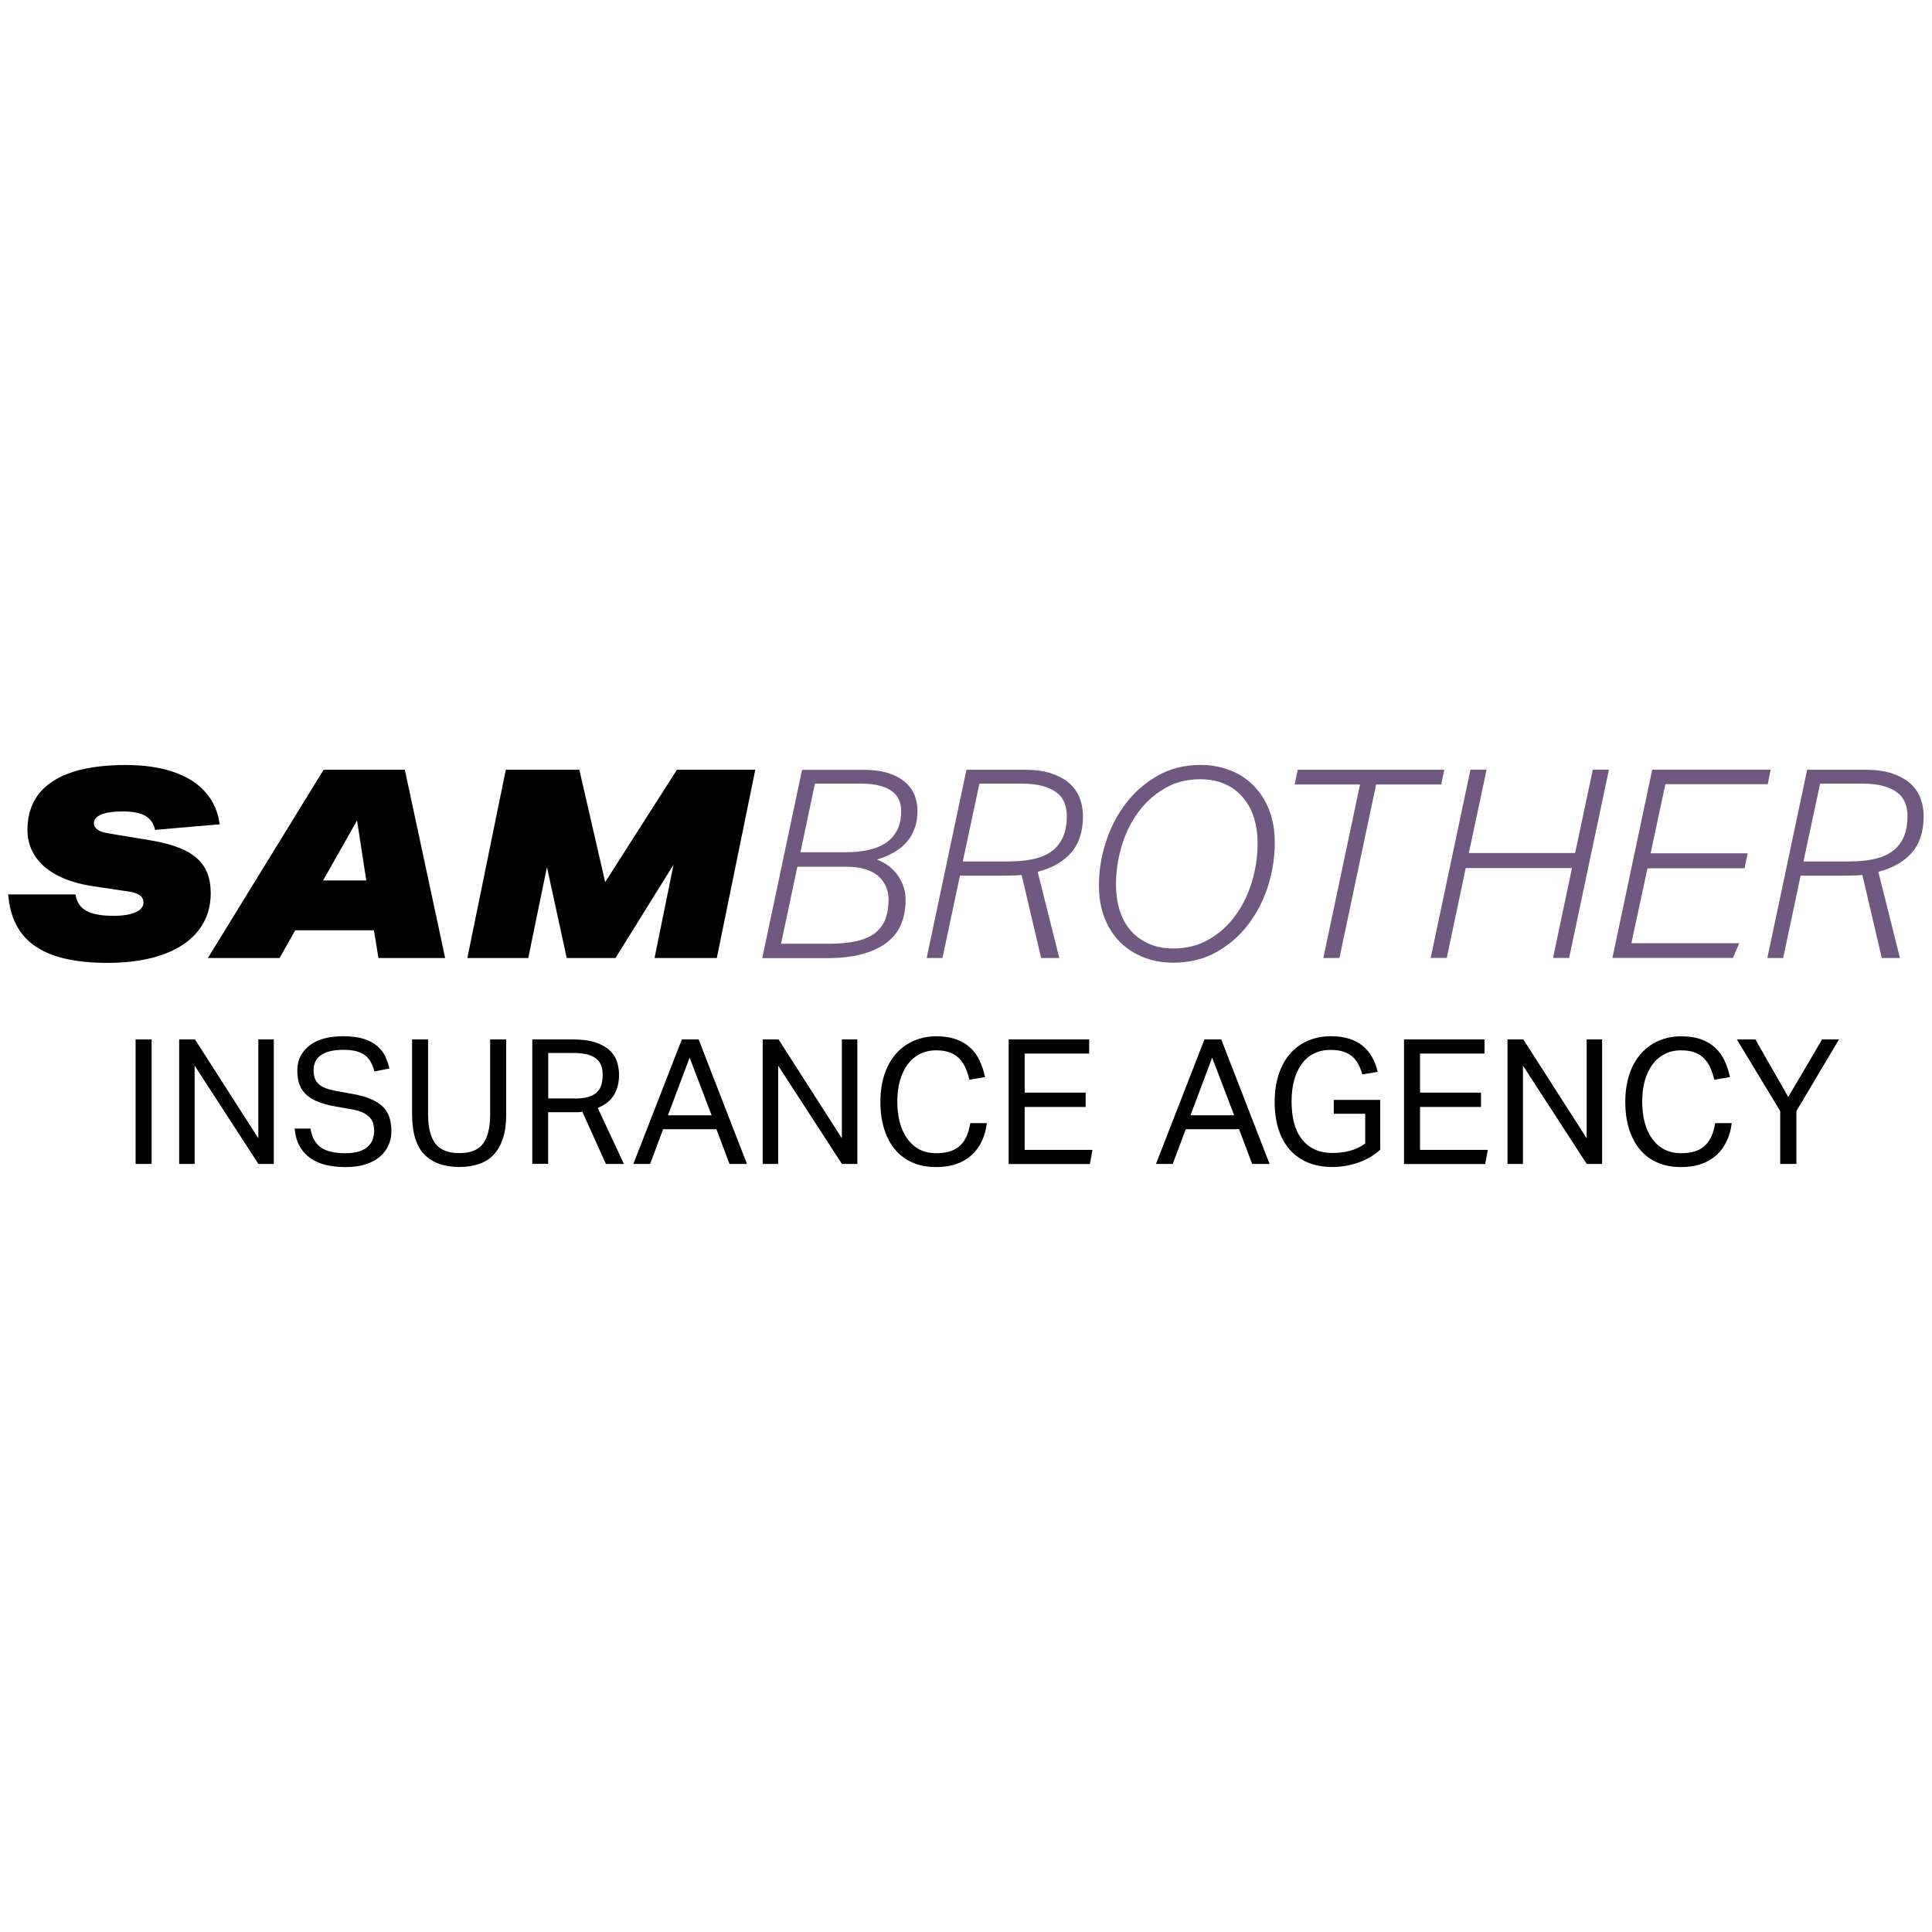 <?xml version="1.0" encoding="UTF-8"?>
<svg id="SB_logotype" data-name="SB logotype" xmlns="http://www.w3.org/2000/svg" viewBox="0 0 216 216">
  <defs>
    <style>
      .cls-1 {
        fill: #715880;
      }

      .cls-2 {
        fill: #000000;
      }
    </style>
  </defs>
  <path class="cls-2" d="M.92,100h7.52c.26,1.68,1.53,2.39,4.27,2.39,2.09,0,3.33-.56,3.33-1.47,0-.71-.56-1.12-1.83-1.27l-3.95-.59c-4.57-.71-7.19-3.01-7.19-6.28,0-4.75,3.77-7.25,11-7.25,6.16,0,9.93,2.39,10.49,6.63l-7.22.62c-.32-1.44-1.39-2.06-3.63-2.06-2.09,0-3.21.47-3.21,1.33,0,.56.53.94,1.62,1.12l4.81.8c4.69.8,6.63,2.51,6.63,5.9,0,4.78-4.19,7.78-11.53,7.78s-10.7-2.54-11.11-7.63Z"/>
  <path class="cls-2" d="M36.18,86.06h9.08l4.51,21.05h-7.46l-.5-3.1h-8.81l-1.74,3.1h-8.02l12.94-21.05ZM40.95,98.44l-1.03-6.72-3.8,6.72h4.83Z"/>
  <path class="cls-2" d="M56.55,86.06h8.22l2.89,12.56,8.02-12.56h8.76l-4.3,21.05h-6.96l2.12-10.44-6.49,10.44h-5.45l-2.21-10.17-2.09,10.17h-6.81l4.3-21.05Z"/>
  <path class="cls-1" d="M102.58,90.62c0,2.75-1.51,4.57-4.54,5.48,1.02.39,1.81,1,2.37,1.82.56.82.84,1.72.84,2.7s-.17,1.88-.5,2.69c-.33.81-.86,1.49-1.58,2.05-.72.56-1.63.99-2.74,1.3-1.11.31-2.44.46-3.99.46h-7.22l4.45-21.05h6.81c1.24,0,2.26.15,3.05.44.8.29,1.42.67,1.87,1.12s.76.95.93,1.49c.17.54.25,1.04.25,1.52ZM87.3,105.51h5.4c1.22,0,2.25-.1,3.1-.3.85-.2,1.53-.5,2.05-.91s.9-.93,1.14-1.55c.24-.62.35-1.34.35-2.17,0-.51-.09-.99-.28-1.44-.19-.45-.47-.84-.85-1.18-.38-.33-.87-.59-1.46-.78s-1.3-.28-2.12-.28h-5.48l-1.83,8.61ZM94.64,95.28c.77,0,1.52-.07,2.26-.21.74-.14,1.39-.38,1.96-.72s1.03-.81,1.37-1.4c.34-.59.52-1.34.52-2.24,0-.45-.07-.86-.22-1.24-.15-.37-.4-.7-.75-.97-.35-.28-.82-.49-1.4-.65-.58-.16-1.3-.24-2.17-.24h-5.1l-1.62,7.67h5.16Z"/>
  <path class="cls-1" d="M107.32,97.91l-1.95,9.2h-1.77l4.45-21.05h6.49c1.26,0,2.31.15,3.15.46.84.31,1.52.7,2.02,1.19.5.49.85,1.05,1.06,1.67.21.62.31,1.23.31,1.84,0,1.75-.45,3.13-1.34,4.13-.89,1-2.14,1.71-3.73,2.12l2.42,9.64h-2.03l-2.18-9.29c-.33.04-.71.06-1.12.07-.41,0-.82.01-1.21.01h-4.57ZM112.72,96.31c1,0,1.91-.08,2.73-.25.81-.17,1.5-.45,2.06-.84.56-.39.99-.91,1.3-1.56s.46-1.46.46-2.45c0-.49-.08-.96-.24-1.4-.16-.44-.43-.83-.83-1.15-.39-.32-.92-.58-1.58-.77-.66-.19-1.49-.28-2.49-.28h-4.63l-1.86,8.7h5.07Z"/>
  <path class="cls-1" d="M134.24,85.52c1.16,0,2.24.2,3.26.59s1.89.96,2.64,1.71c.75.75,1.33,1.66,1.75,2.73.42,1.07.63,2.29.63,3.67,0,1.63-.25,3.24-.75,4.83-.5,1.59-1.24,3.03-2.21,4.3-.97,1.28-2.16,2.31-3.57,3.1-1.41.79-3.02,1.18-4.85,1.18-1.16,0-2.25-.2-3.26-.59-1.01-.39-1.89-.96-2.64-1.7s-1.33-1.64-1.75-2.71c-.42-1.07-.63-2.29-.63-3.67,0-1.61.26-3.22.78-4.83.52-1.61,1.27-3.05,2.24-4.32.97-1.27,2.16-2.3,3.57-3.1s3-1.19,4.79-1.19ZM131.2,106.04c1.47,0,2.8-.34,3.97-1.02,1.17-.68,2.16-1.57,2.96-2.68.81-1.11,1.42-2.37,1.84-3.77.42-1.41.63-2.84.63-4.29,0-1.04-.14-2-.41-2.87s-.69-1.63-1.24-2.27c-.55-.64-1.22-1.14-2.02-1.49-.8-.35-1.72-.53-2.76-.53-1.47,0-2.8.34-3.97,1.03-1.17.69-2.16,1.58-2.96,2.68-.81,1.1-1.42,2.36-1.84,3.77-.42,1.42-.63,2.84-.63,4.28,0,1.04.14,2,.41,2.89.27.88.69,1.64,1.24,2.27.55.63,1.22,1.12,2.02,1.47.8.35,1.71.53,2.76.53Z"/>
  <path class="cls-1" d="M153.85,87.71l-4.1,19.4h-1.8l4.1-19.4h-7.31l.35-1.65h16.39l-.35,1.65h-7.28Z"/>
  <path class="cls-1" d="M173.63,107.1l2.12-10.05h-11.88l-2.12,10.05h-1.8l4.45-21.05h1.8l-1.98,9.32h11.88l1.98-9.32h1.8l-4.45,21.05h-1.8Z"/>
  <path class="cls-1" d="M186.19,87.68l-1.65,7.72h10.85l-.35,1.68h-10.85l-1.8,8.37h12.06l-.71,1.65h-13.47l4.45-21.05h13.24l-.32,1.62h-11.44Z"/>
  <path class="cls-1" d="M201.31,97.91l-1.95,9.2h-1.77l4.45-21.05h6.49c1.26,0,2.31.15,3.15.46.85.31,1.52.7,2.02,1.19.5.49.86,1.05,1.06,1.67.21.62.31,1.23.31,1.84,0,1.75-.45,3.13-1.34,4.13-.89,1-2.14,1.71-3.73,2.12l2.42,9.64h-2.03l-2.18-9.29c-.33.04-.71.06-1.12.07-.41,0-.82.01-1.21.01h-4.57ZM206.71,96.31c1,0,1.91-.08,2.73-.25.82-.17,1.5-.45,2.06-.84.56-.39.99-.91,1.3-1.56.3-.65.46-1.46.46-2.45,0-.49-.08-.96-.24-1.4-.16-.44-.43-.83-.83-1.15-.39-.32-.92-.58-1.58-.77-.66-.19-1.49-.28-2.49-.28h-4.63l-1.86,8.7h5.07Z"/>
  <g>
    <path class="cls-2" d="M15.16,116.21h1.79v13.92h-1.79v-13.92Z"/>
    <path class="cls-2" d="M20.03,116.21h1.77l7.08,11.05v-11.05h1.73v13.92h-1.72l-7.13-10.99v10.99h-1.73v-13.92Z"/>
    <path class="cls-2" d="M34.71,126.17c.16.97.54,1.68,1.16,2.11.62.44,1.54.65,2.76.65.61,0,1.12-.07,1.53-.2.41-.14.74-.32.98-.55.25-.23.42-.49.53-.8.1-.31.16-.63.16-.96,0-.27-.03-.54-.1-.79-.07-.25-.19-.48-.38-.69-.19-.21-.45-.39-.78-.55-.33-.16-.76-.28-1.28-.37l-1.75-.31c-.69-.12-1.3-.27-1.83-.47-.53-.19-.98-.45-1.35-.75-.37-.31-.65-.69-.84-1.14-.19-.45-.28-1.01-.28-1.66s.13-1.2.4-1.68c.27-.48.63-.88,1.08-1.21.45-.32.99-.57,1.62-.72.62-.16,1.3-.23,2.03-.23.92,0,1.69.1,2.31.3.62.2,1.12.47,1.51.81s.69.72.89,1.16c.2.44.35.88.46,1.34l-1.68.33c-.1-.39-.24-.74-.4-1.04-.16-.31-.38-.56-.64-.76s-.59-.35-.98-.46c-.39-.1-.86-.16-1.42-.16-.64,0-1.17.06-1.6.18-.43.12-.77.28-1.03.48-.26.2-.45.44-.56.72s-.17.58-.17.89c0,.34.04.63.13.89.08.25.23.47.43.66.2.19.46.34.79.47.32.12.73.23,1.21.32l1.95.35c1.44.27,2.5.72,3.18,1.35s1.01,1.56,1.01,2.78c0,.56-.11,1.08-.32,1.57-.21.49-.53.91-.96,1.28-.42.36-.95.65-1.59.86-.64.21-1.38.31-2.24.31s-1.56-.08-2.23-.24-1.25-.42-1.74-.77c-.49-.35-.89-.8-1.19-1.34-.3-.55-.48-1.2-.55-1.95h1.79Z"/>
    <path class="cls-2" d="M46.07,116.21h1.79v8.4c0,1.44.27,2.52.81,3.24.54.71,1.43,1.07,2.68,1.07s2.15-.36,2.67-1.08c.52-.72.78-1.8.78-3.23v-8.4h1.79v8.4c0,1.04-.12,1.93-.36,2.66-.24.73-.58,1.34-1.03,1.82s-1,.83-1.66,1.05c-.66.22-1.39.33-2.21.33-1.68,0-2.97-.47-3.89-1.4-.92-.94-1.37-2.45-1.37-4.54v-8.32Z"/>
    <path class="cls-2" d="M59.52,116.21h4.56c1.04,0,1.89.12,2.55.35.66.23,1.19.54,1.57.91s.65.79.79,1.26c.14.47.22.94.22,1.42,0,.88-.19,1.64-.56,2.26s-.98,1.11-1.82,1.46l2.92,6.26h-2.01l-2.63-5.83c-.17.03-.35.04-.55.05-.19,0-.37,0-.53,0h-2.75v5.77h-1.77v-13.92ZM64.26,122.82c.62,0,1.14-.06,1.54-.19.4-.12.72-.3.95-.53.23-.23.4-.5.49-.83.09-.32.14-.69.14-1.09s-.05-.73-.16-1.03c-.1-.3-.28-.56-.54-.77-.25-.21-.59-.38-1.02-.49-.43-.11-.97-.17-1.64-.17h-2.73v5.09h2.96Z"/>
    <path class="cls-2" d="M76.22,116.21h1.89l5.4,13.92h-1.95l-1.46-3.88h-5.96l-1.46,3.88h-1.87l5.42-13.92ZM79.56,124.69l-2.46-6.45-2.42,6.45h4.87Z"/>
    <path class="cls-2" d="M85.27,116.21h1.77l7.08,11.05v-11.05h1.73v13.92h-1.72l-7.13-10.99v10.99h-1.73v-13.92Z"/>
    <path class="cls-2" d="M110.33,125.55c-.08.7-.25,1.35-.53,1.96s-.64,1.13-1.11,1.57c-.47.44-1.04.79-1.71,1.03-.67.25-1.45.37-2.33.37-.96,0-1.83-.16-2.59-.49-.77-.32-1.42-.8-1.95-1.42-.53-.62-.95-1.39-1.24-2.29-.29-.9-.44-1.93-.44-3.09s.16-2.21.47-3.12c.31-.91.75-1.68,1.31-2.3.56-.62,1.22-1.1,1.98-1.42.76-.32,1.58-.49,2.47-.49s1.6.11,2.22.33c.62.22,1.15.53,1.59.94.44.4.79.88,1.05,1.44s.47,1.18.61,1.85l-1.75.29c-.12-.51-.27-.96-.46-1.37-.19-.41-.43-.76-.72-1.04-.29-.29-.64-.5-1.05-.65-.41-.15-.91-.22-1.49-.22-.69,0-1.3.14-1.84.42-.54.28-.99.67-1.36,1.17-.37.5-.65,1.1-.85,1.81s-.29,1.49-.29,2.35.1,1.64.29,2.35c.2.71.48,1.32.85,1.82s.83.9,1.36,1.17c.54.27,1.16.41,1.86.41.64,0,1.18-.08,1.63-.24.45-.16.82-.39,1.11-.69.29-.3.52-.66.69-1.07s.29-.87.37-1.36h1.85Z"/>
    <path class="cls-2" d="M112.77,116.21h9v1.58h-7.21v4.37h6.82v1.6h-6.82v4.8h7.58l-.29,1.58h-9.08v-13.92Z"/>
    <path class="cls-2" d="M134.65,116.21h1.89l5.4,13.92h-1.95l-1.46-3.88h-5.96l-1.46,3.88h-1.87l5.42-13.92ZM137.98,124.69l-2.46-6.45-2.42,6.45h4.87Z"/>
    <path class="cls-2" d="M149.11,122.97h5.2v5.57c-.35.32-.74.61-1.16.85-.42.24-.86.44-1.33.6s-.94.28-1.42.36-.96.12-1.43.12c-1.03,0-1.94-.17-2.74-.5-.8-.33-1.48-.81-2.03-1.43-.55-.62-.97-1.39-1.26-2.29-.29-.9-.43-1.93-.43-3.07s.16-2.21.47-3.12c.31-.91.74-1.68,1.3-2.3.55-.62,1.21-1.1,1.98-1.42.77-.32,1.61-.49,2.51-.49.78,0,1.47.09,2.07.28.6.19,1.11.46,1.53.81.42.35.77.77,1.04,1.26s.48,1.03.62,1.63l-1.73.29c-.1-.4-.24-.77-.42-1.11s-.4-.63-.67-.87c-.27-.24-.61-.43-1-.56s-.87-.2-1.43-.2c-.73,0-1.36.14-1.91.42-.55.28-1,.67-1.36,1.18-.36.51-.64,1.11-.83,1.82-.19.71-.28,1.49-.28,2.35s.09,1.64.27,2.35c.18.71.46,1.32.85,1.82.38.51.86.9,1.43,1.17.57.27,1.25.41,2.03.41.7,0,1.36-.08,1.98-.25.62-.17,1.17-.44,1.67-.8v-3.33h-3.51v-1.56Z"/>
    <path class="cls-2" d="M156.97,116.21h9v1.58h-7.21v4.37h6.82v1.6h-6.82v4.8h7.58l-.29,1.58h-9.08v-13.92Z"/>
    <path class="cls-2" d="M168.54,116.21h1.77l7.08,11.05v-11.05h1.73v13.92h-1.72l-7.13-10.99v10.99h-1.73v-13.92Z"/>
    <path class="cls-2" d="M193.61,125.55c-.08.7-.25,1.35-.53,1.96s-.64,1.13-1.11,1.57c-.47.44-1.04.79-1.71,1.03-.67.25-1.45.37-2.33.37-.96,0-1.83-.16-2.59-.49-.77-.32-1.42-.8-1.95-1.42-.53-.62-.95-1.39-1.24-2.29-.29-.9-.44-1.93-.44-3.09s.16-2.21.47-3.12c.31-.91.75-1.68,1.31-2.3.56-.62,1.22-1.1,1.98-1.42.76-.32,1.58-.49,2.47-.49s1.6.11,2.22.33c.62.22,1.15.53,1.59.94.44.4.79.88,1.05,1.44s.47,1.18.61,1.85l-1.75.29c-.12-.51-.27-.96-.46-1.37-.19-.41-.43-.76-.72-1.04-.29-.29-.64-.5-1.05-.65-.41-.15-.91-.22-1.49-.22-.69,0-1.3.14-1.84.42-.54.28-.99.67-1.36,1.17-.37.5-.65,1.1-.85,1.81s-.29,1.49-.29,2.35.1,1.64.29,2.35c.2.71.48,1.32.85,1.82.37.51.83.9,1.36,1.17.54.27,1.16.41,1.86.41.64,0,1.18-.08,1.63-.24.45-.16.82-.39,1.11-.69.29-.3.52-.66.69-1.07s.29-.87.37-1.36h1.85Z"/>
    <path class="cls-2" d="M199.03,124.22l-4.85-8.01h2.07l3.68,6.43,3.78-6.43h1.89l-4.76,8.01v5.91h-1.81v-5.91Z"/>
  </g>
</svg>